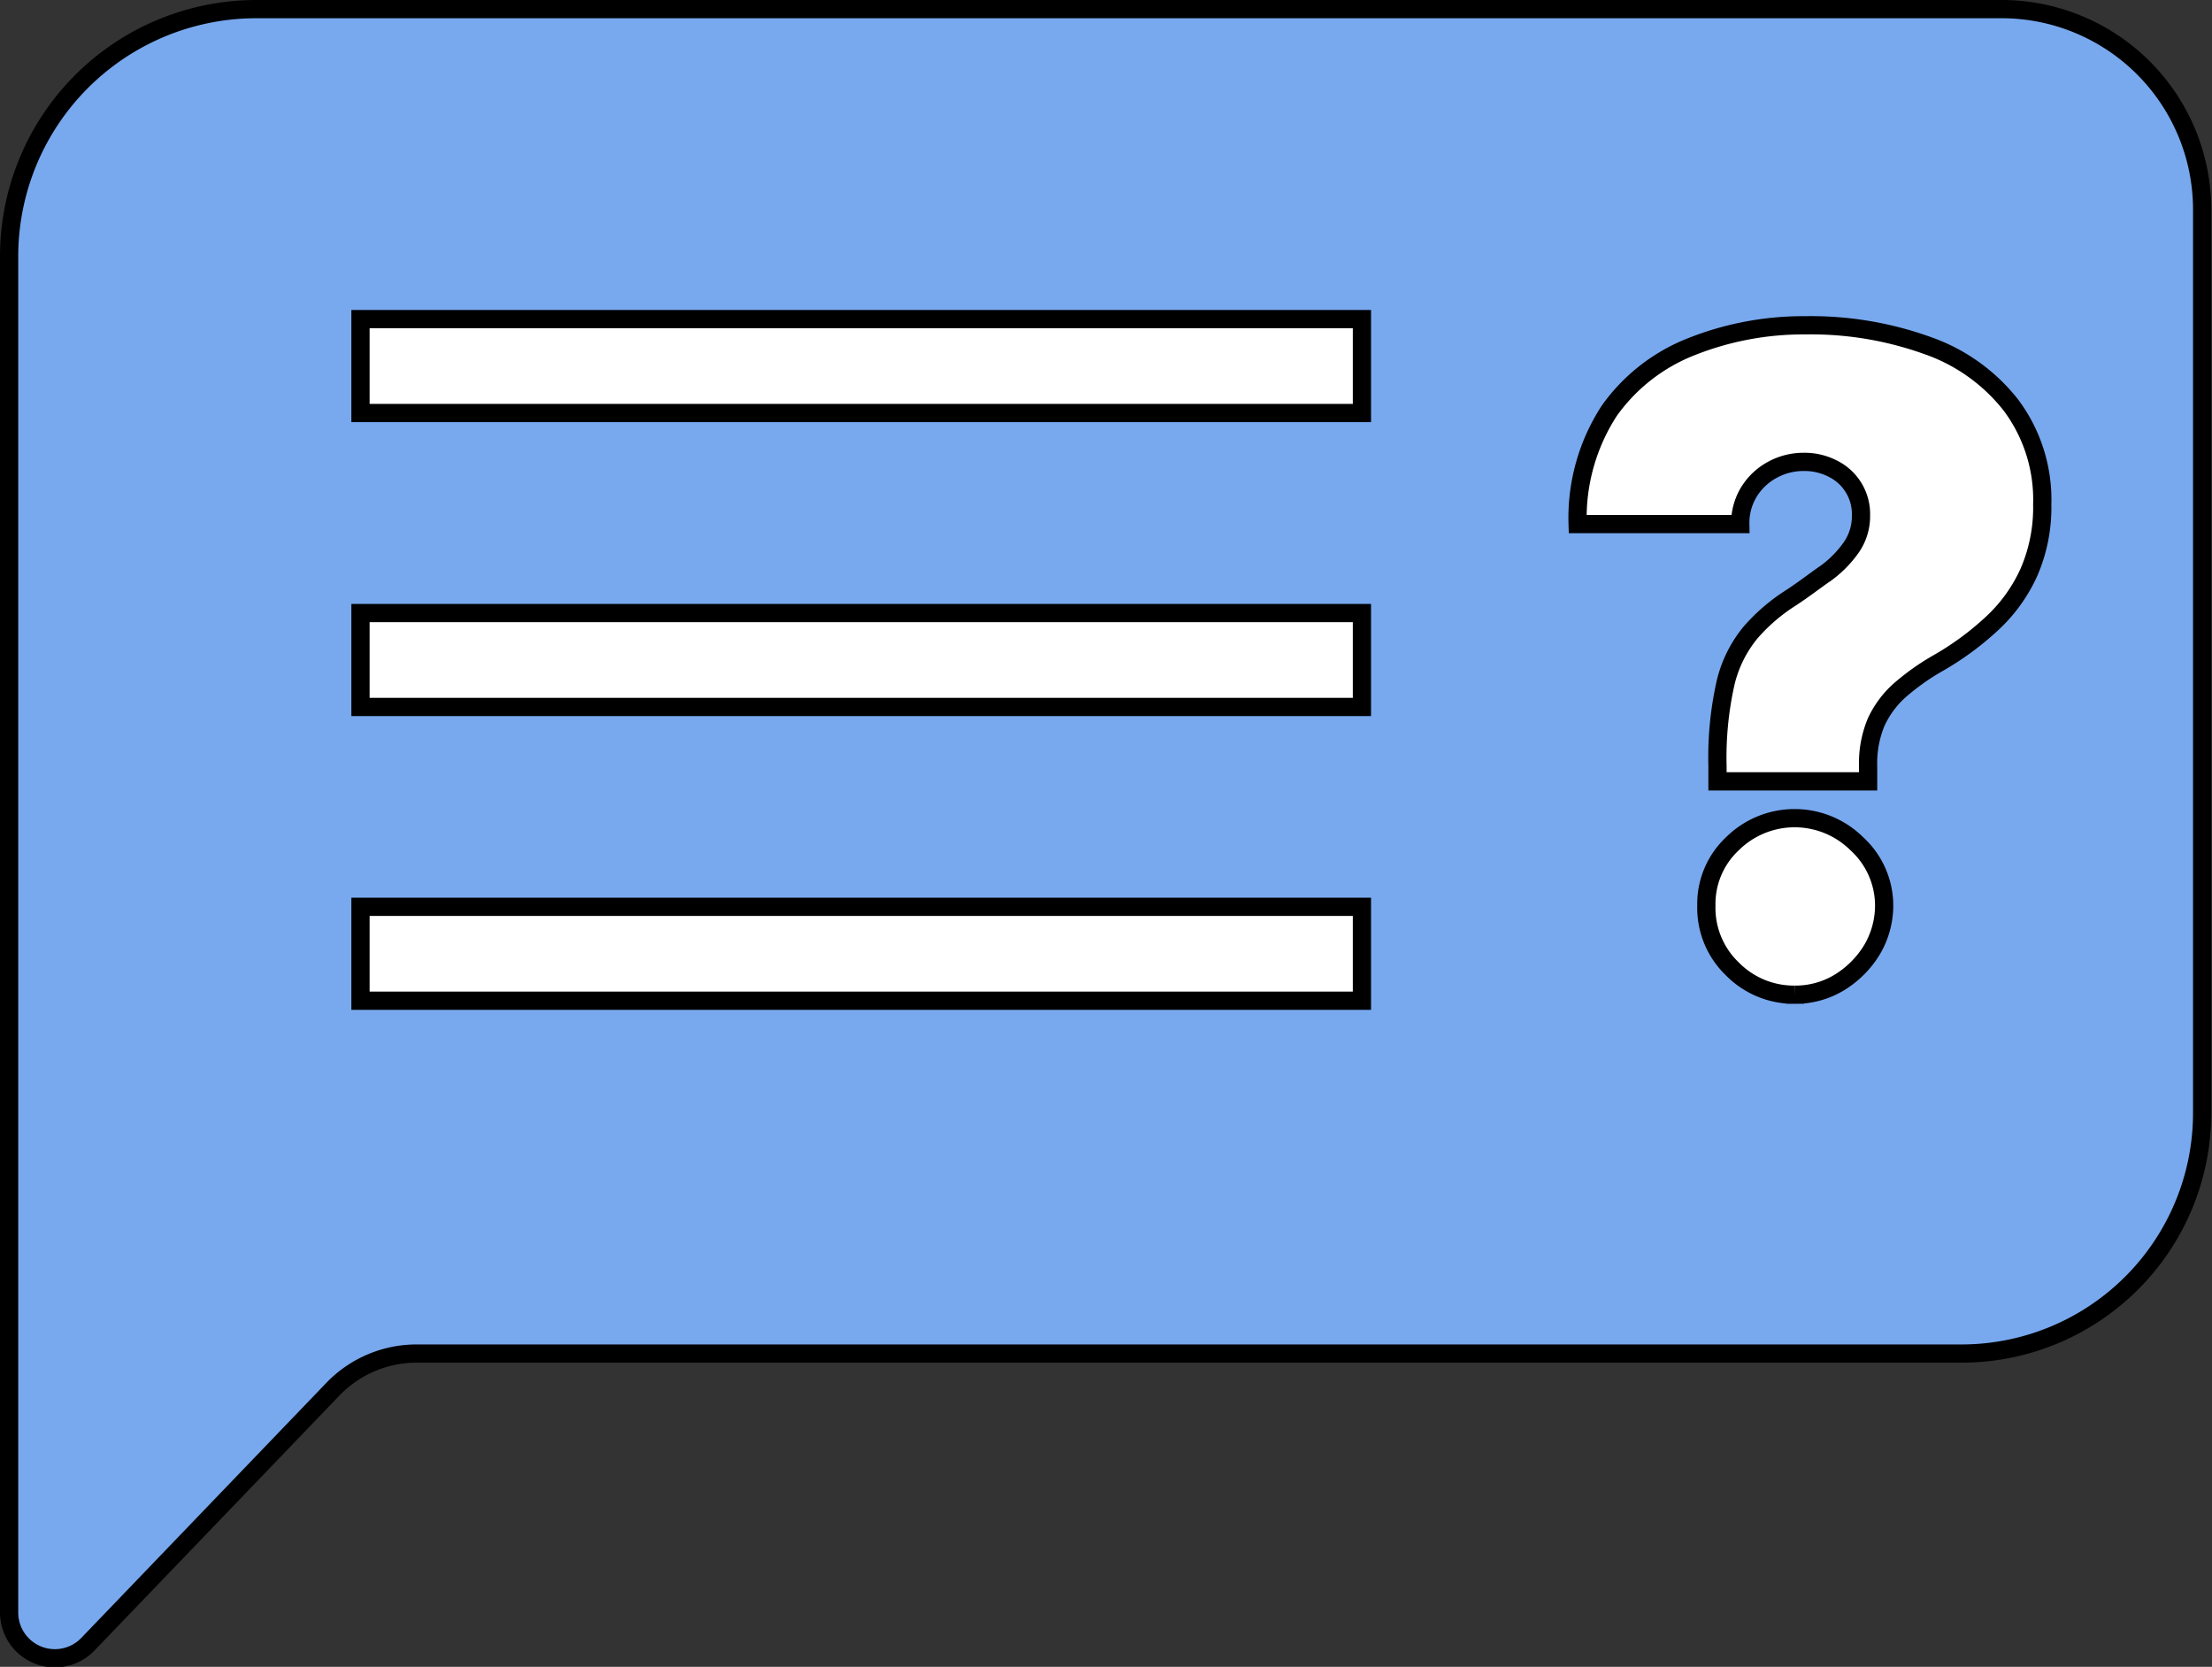 <svg xmlns="http://www.w3.org/2000/svg" viewBox="0 0 121.31 91.41" id="questions"><rect x="0" y="0" width="121.31" height="91.41" fill="#333333" stroke="none"/><g data-name="Layer 2"><g data-name="Color with Outlinev"><path fill="#78a9ef" stroke="#000" stroke-miterlimit="10" d="M107.62,74.23H22.85a6.37,6.37,0,0,0-4.58,1.94l-13.45,14A2.51,2.51,0,0,1,.5,88.4V14.07A13.56,13.56,0,0,1,14.07.5h95.7a11,11,0,0,1,11,11V61A13.2,13.2,0,0,1,107.62,74.23Z"></path><rect width="54.92" height="5.15" x="19.77" y="17.5" fill="#fff" stroke="#000" stroke-miterlimit="10"></rect><rect width="54.92" height="5.15" x="19.77" y="33.62" fill="#fff" stroke="#000" stroke-miterlimit="10"></rect><rect width="54.92" height="5.15" x="19.77" y="49.73" fill="#fff" stroke="#000" stroke-miterlimit="10"></rect><path fill="#fff" stroke="#000" stroke-miterlimit="10" d="M94.19,42.85V42a18.63,18.63,0,0,1,.45-4.58A6.82,6.82,0,0,1,96,34.69a10.09,10.09,0,0,1,2.18-1.88c.74-.48,1.4-1,2-1.41A6.05,6.05,0,0,0,101.54,30a3,3,0,0,0,.52-1.74,2.77,2.77,0,0,0-1.55-2.56,3.39,3.39,0,0,0-1.59-.37,3.56,3.56,0,0,0-1.73.44,3.4,3.4,0,0,0-1.27,1.2,3.26,3.26,0,0,0-.48,1.77H86.52a10.77,10.77,0,0,1,1.74-6.22A10,10,0,0,1,92.79,19,16.6,16.6,0,0,1,99,17.84a18.85,18.85,0,0,1,6.65,1.09,10,10,0,0,1,4.62,3.27A8.65,8.65,0,0,1,112,27.66a8.91,8.91,0,0,1-.72,3.7,8.69,8.69,0,0,1-2,2.8,16,16,0,0,1-3,2.21,12.92,12.92,0,0,0-2.11,1.5,5.3,5.3,0,0,0-1.29,1.76,5.89,5.89,0,0,0-.43,2.38v.84Zm4.25,11.7A4.73,4.73,0,0,1,95,53.13a4.63,4.63,0,0,1-1.42-3.46A4.52,4.52,0,0,1,95,46.28a4.85,4.85,0,0,1,6.84,0,4.59,4.59,0,0,1,1.49,3.39,4.76,4.76,0,0,1-.7,2.47,5.38,5.38,0,0,1-1.79,1.76A4.63,4.63,0,0,1,98.44,54.55Z"></path></g></g></svg>